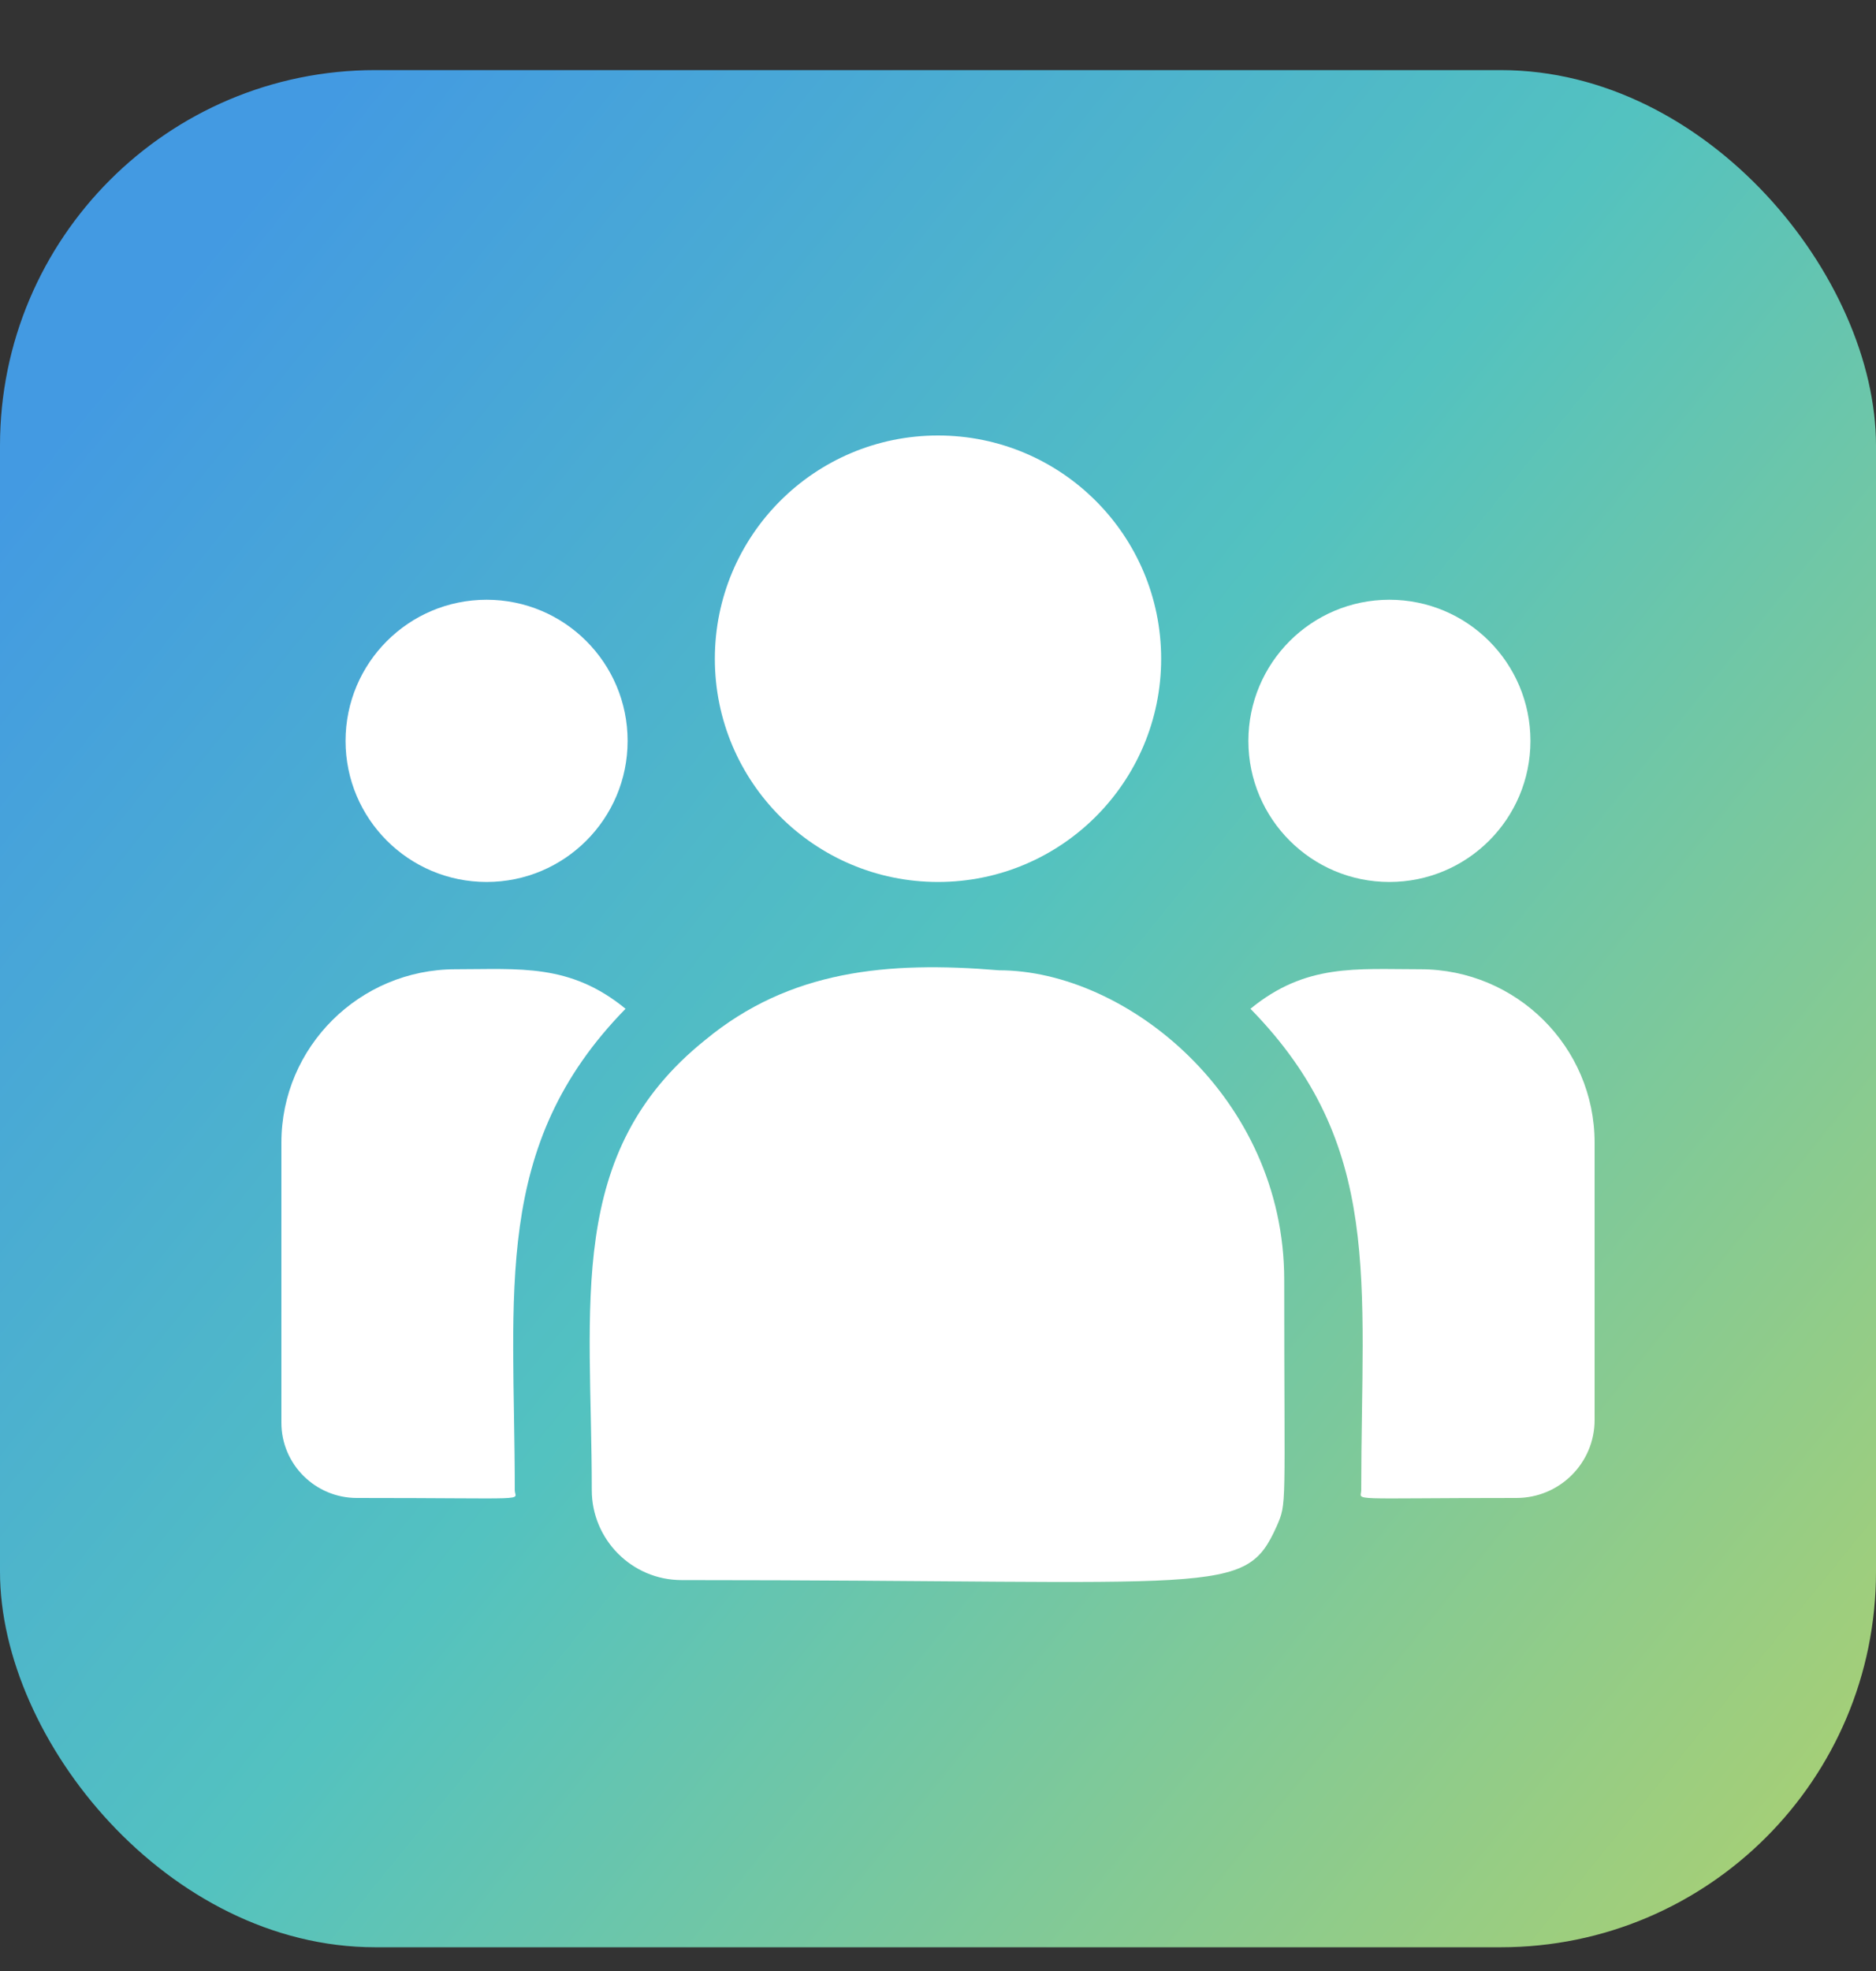 <svg width="20" height="21" viewBox="0 0 20 21" fill="none" xmlns="http://www.w3.org/2000/svg">
<rect x="0" y="0" width="20" height="21" fill="#333333" stroke="none"/>
<rect y="0.747" width="20" height="20" rx="4" fill="url(#paint0_linear_2422_23677)"/>
<path d="M10 9.397C11.314 9.397 12.379 8.332 12.379 7.019C12.379 5.705 11.314 4.64 10 4.64C8.686 4.64 7.621 5.705 7.621 7.019C7.621 8.332 8.686 9.397 10 9.397Z" fill="white"/>
<path d="M14.812 9.397C15.643 9.397 16.316 8.724 16.316 7.894C16.316 7.063 15.643 6.39 14.812 6.39C13.982 6.39 13.309 7.063 13.309 7.894C13.309 8.724 13.982 9.397 14.812 9.397Z" fill="white"/>
<path d="M5.188 9.397C6.018 9.397 6.691 8.724 6.691 7.894C6.691 7.063 6.018 6.39 5.188 6.39C4.357 6.39 3.684 7.063 3.684 7.894C3.684 8.724 4.357 9.397 5.188 9.397Z" fill="white"/>
<path d="M6.669 10.748C6.077 10.263 5.541 10.327 4.857 10.327C3.833 10.327 3 11.155 3 12.173V15.159C3 15.601 3.361 15.96 3.804 15.96C5.719 15.96 5.488 15.995 5.488 15.877C5.488 13.761 5.238 12.21 6.669 10.748Z" fill="white"/>
<path d="M10.651 10.338C9.455 10.238 8.416 10.339 7.52 11.079C6.02 12.281 6.309 13.898 6.309 15.877C6.309 16.401 6.735 16.835 7.266 16.835C13.038 16.835 13.268 17.021 13.61 16.263C13.722 16.007 13.691 16.088 13.691 13.636C13.691 11.689 12.005 10.338 10.651 10.338Z" fill="white"/>
<path d="M15.143 10.327C14.455 10.327 13.922 10.264 13.331 10.748C14.752 12.199 14.512 13.645 14.512 15.877C14.512 15.995 14.32 15.96 16.167 15.96C16.627 15.96 17 15.588 17 15.13V12.173C17 11.155 16.167 10.327 15.143 10.327Z" fill="white"/>
<defs>
<linearGradient id="paint0_linear_2422_23677" x1="0.5" y1="4.747" x2="19" y2="19.747" gradientUnits="userSpaceOnUse">
<stop stop-color="#439AE2"/>
<stop offset="0.457" stop-color="#53C2C0"/>
<stop offset="1" stop-color="#A5CF77"/>
</linearGradient>
</defs>
</svg>
